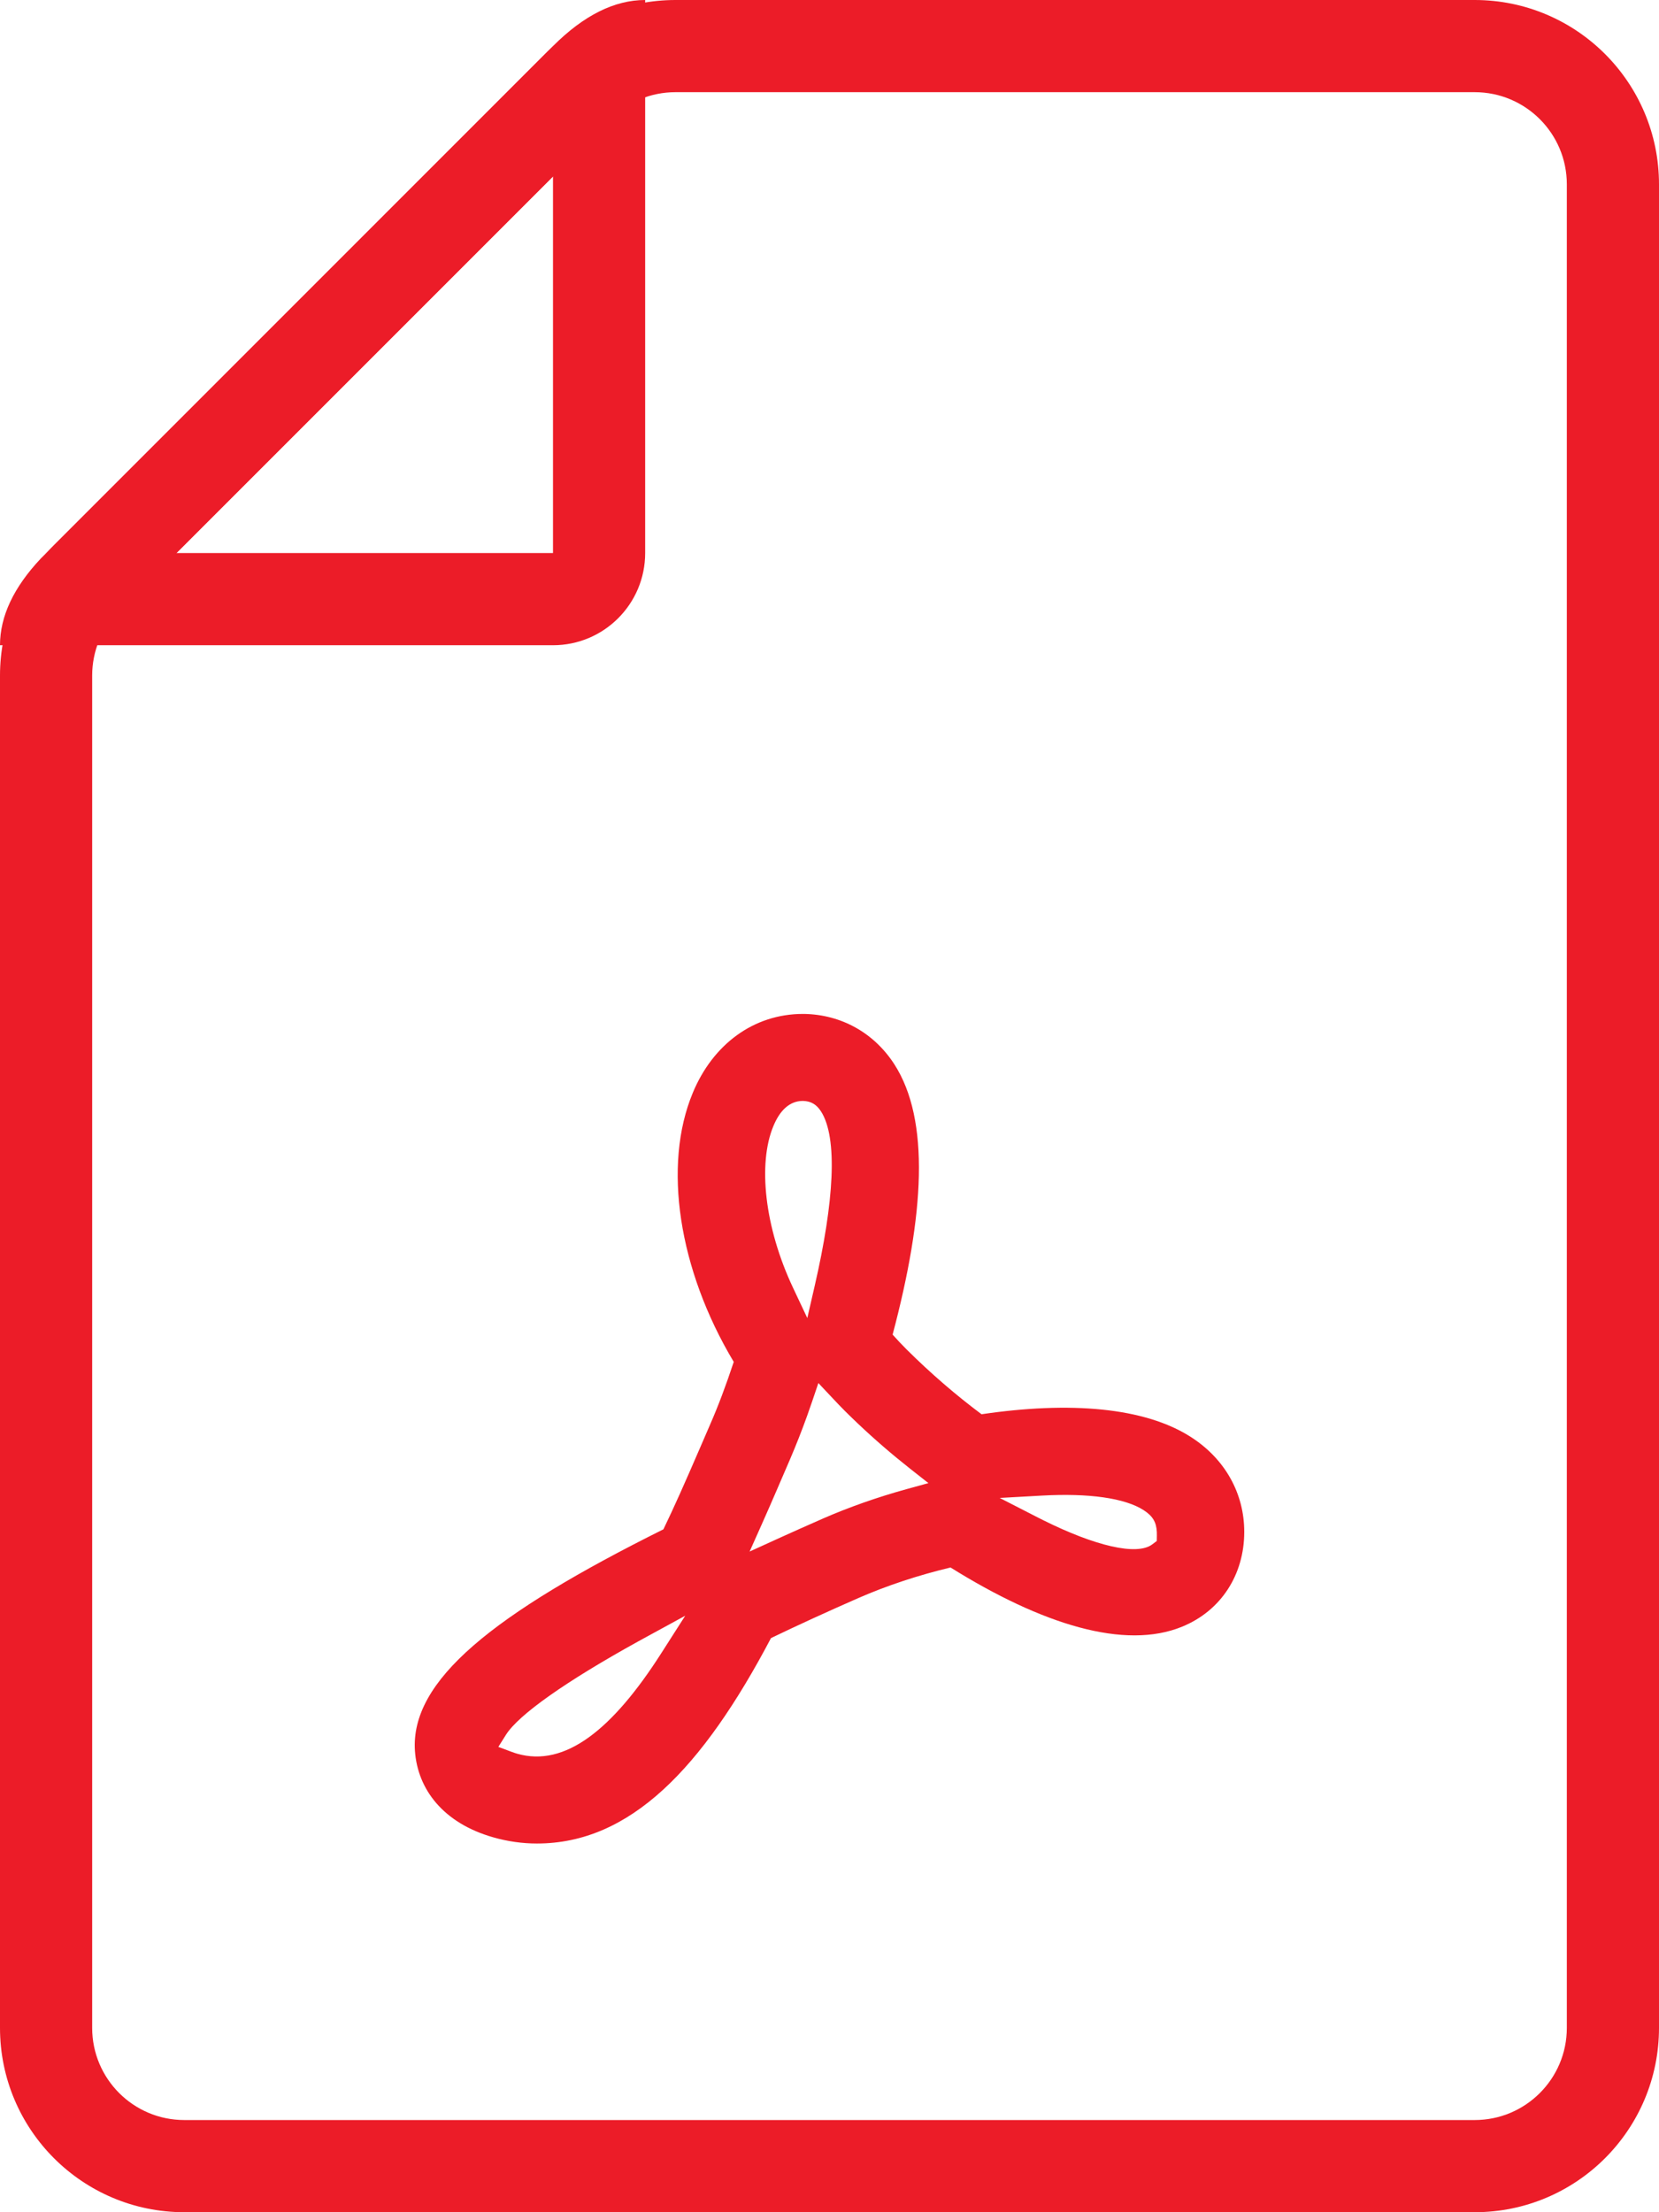 <?xml version="1.0" encoding="UTF-8"?>
<svg width="72px" height="96px" viewBox="0 0 72 96" version="1.1" xmlns="http://www.w3.org/2000/svg" xmlns:xlink="http://www.w3.org/1999/xlink">
    <!-- Generator: Sketch 63.1 (92452) - https://sketch.com -->
    <title>pdf</title>
    <desc>Created with Sketch.</desc>
    <g id="Page-1" stroke="none" stroke-width="1" fill="none" fill-rule="evenodd">
        <g id="-" transform="translate(-444, -617)" fill="#EC1C28" fill-rule="nonzero">
            <g id="pdf" transform="translate(444, 617)">
                <path d="M64,0 C68.418,0 72,3.582 72,8 L72,88 C72,92.418 68.418,96 64,96 L8,96 C3.582,96 0,92.418 0,88 L0,29.314 C0,27.192 0.843,25.157 2.343,23.657 L23.657,2.343 C25.157,0.843 27.192,0 29.314,0 L64,0 Z M64,4 L29.314,4 C28.253,4 27.235,4.421 26.485,5.172 L5.172,26.485 C4.421,27.235 4,28.253 4,29.314 L4,88 C4,90.209 5.791,92 8,92 L64,92 C66.209,92 68,90.209 68,88 L68,8 C68,5.791 66.209,4 64,4 Z" id="border-2"></path>
                <path d="M28,0 L28,24 C28,26.209 26.209,28 24,28 L0,28 C0,26.745 0.591,25.49 1.772,24.235 L24,2 C25.333,0.667 26.667,0 28,0 Z M7.657,24 L24,24 L24,7.657 L7.657,24 Z" id="corner"></path>
                <path d="M34.903,44 C36.515,44.029 37.933,44.822 38.811,46.18 C40.378,48.607 40.113,52.741 38.739,57.916 C38.935,58.136 39.139,58.352 39.35,58.563 C40.4,59.606 41.492,60.546 42.599,61.372 C46.418,60.807 49.682,61.062 51.705,62.373 C53.155,63.31 54,64.795 54,66.476 C54,68.33 52.997,69.895 51.311,70.587 C48.821,71.614 45.227,70.501 41.253,68.022 C39.858,68.356 38.495,68.804 37.253,69.348 C35.911,69.936 34.643,70.517 33.461,71.085 C30.483,76.736 27.352,80 23.303,80 C22.669,80 22.031,79.91 21.401,79.73 C19.244,79.113 18.127,77.658 18.008,75.982 C17.804,72.923 21.385,70.055 28.792,66.365 C29.273,65.366 29.682,64.446 30.407,62.77 L30.824,61.805 C31.163,61.033 31.512,60.106 31.844,59.1 C29.44,55.082 28.759,50.564 30.066,47.426 C30.938,45.321 32.707,44 34.848,44 L34.903,44 Z M29.739,70.115 L28.029,71.048 L27.69,71.234 C24.568,72.959 22.504,74.41 21.954,75.288 L21.954,75.288 L21.628,75.807 L22.203,76.022 L22.322,76.064 L22.442,76.102 C24.527,76.703 26.583,75.05 28.69,71.756 L28.69,71.756 L29.739,70.115 Z M35.517,60.018 L35.25,60.807 L35.028,61.443 C34.801,62.075 34.554,62.702 34.29,63.32 L34.29,63.32 L33.884,64.261 L33.714,64.656 C33.491,65.172 33.283,65.649 33.071,66.124 L33.071,66.124 L32.533,67.33 L33.736,66.782 L33.921,66.698 C34.417,66.473 34.942,66.239 35.73,65.892 C36.85,65.404 38.079,64.971 39.339,64.623 L39.339,64.623 L40.293,64.36 L39.515,63.748 L38.925,63.272 C38.144,62.629 37.394,61.95 36.676,61.237 C36.503,61.064 36.333,60.886 36.088,60.625 L36.088,60.625 L35.517,60.018 Z M49.642,65.539 C48.818,65.002 47.23,64.791 45.231,64.901 L45.231,64.901 L43.387,65.004 L45.03,65.846 L45.289,65.976 C47.512,67.081 49.34,67.525 50.01,67.017 L50.01,67.017 L50.204,66.871 L50.208,66.628 L50.206,66.484 C50.187,66.069 50.039,65.796 49.642,65.539 Z M34.853,47.775 L34.829,47.775 C34.263,47.783 33.846,48.186 33.564,48.868 C32.888,50.488 33.173,53.248 34.421,55.891 L34.421,55.891 L35.037,57.197 L35.36,55.79 C36.197,52.154 36.371,49.373 35.627,48.223 C35.428,47.917 35.187,47.786 34.853,47.775 L34.853,47.775 Z" id="PDF"></path>
            </g>
        </g>
    </g>
</svg>
